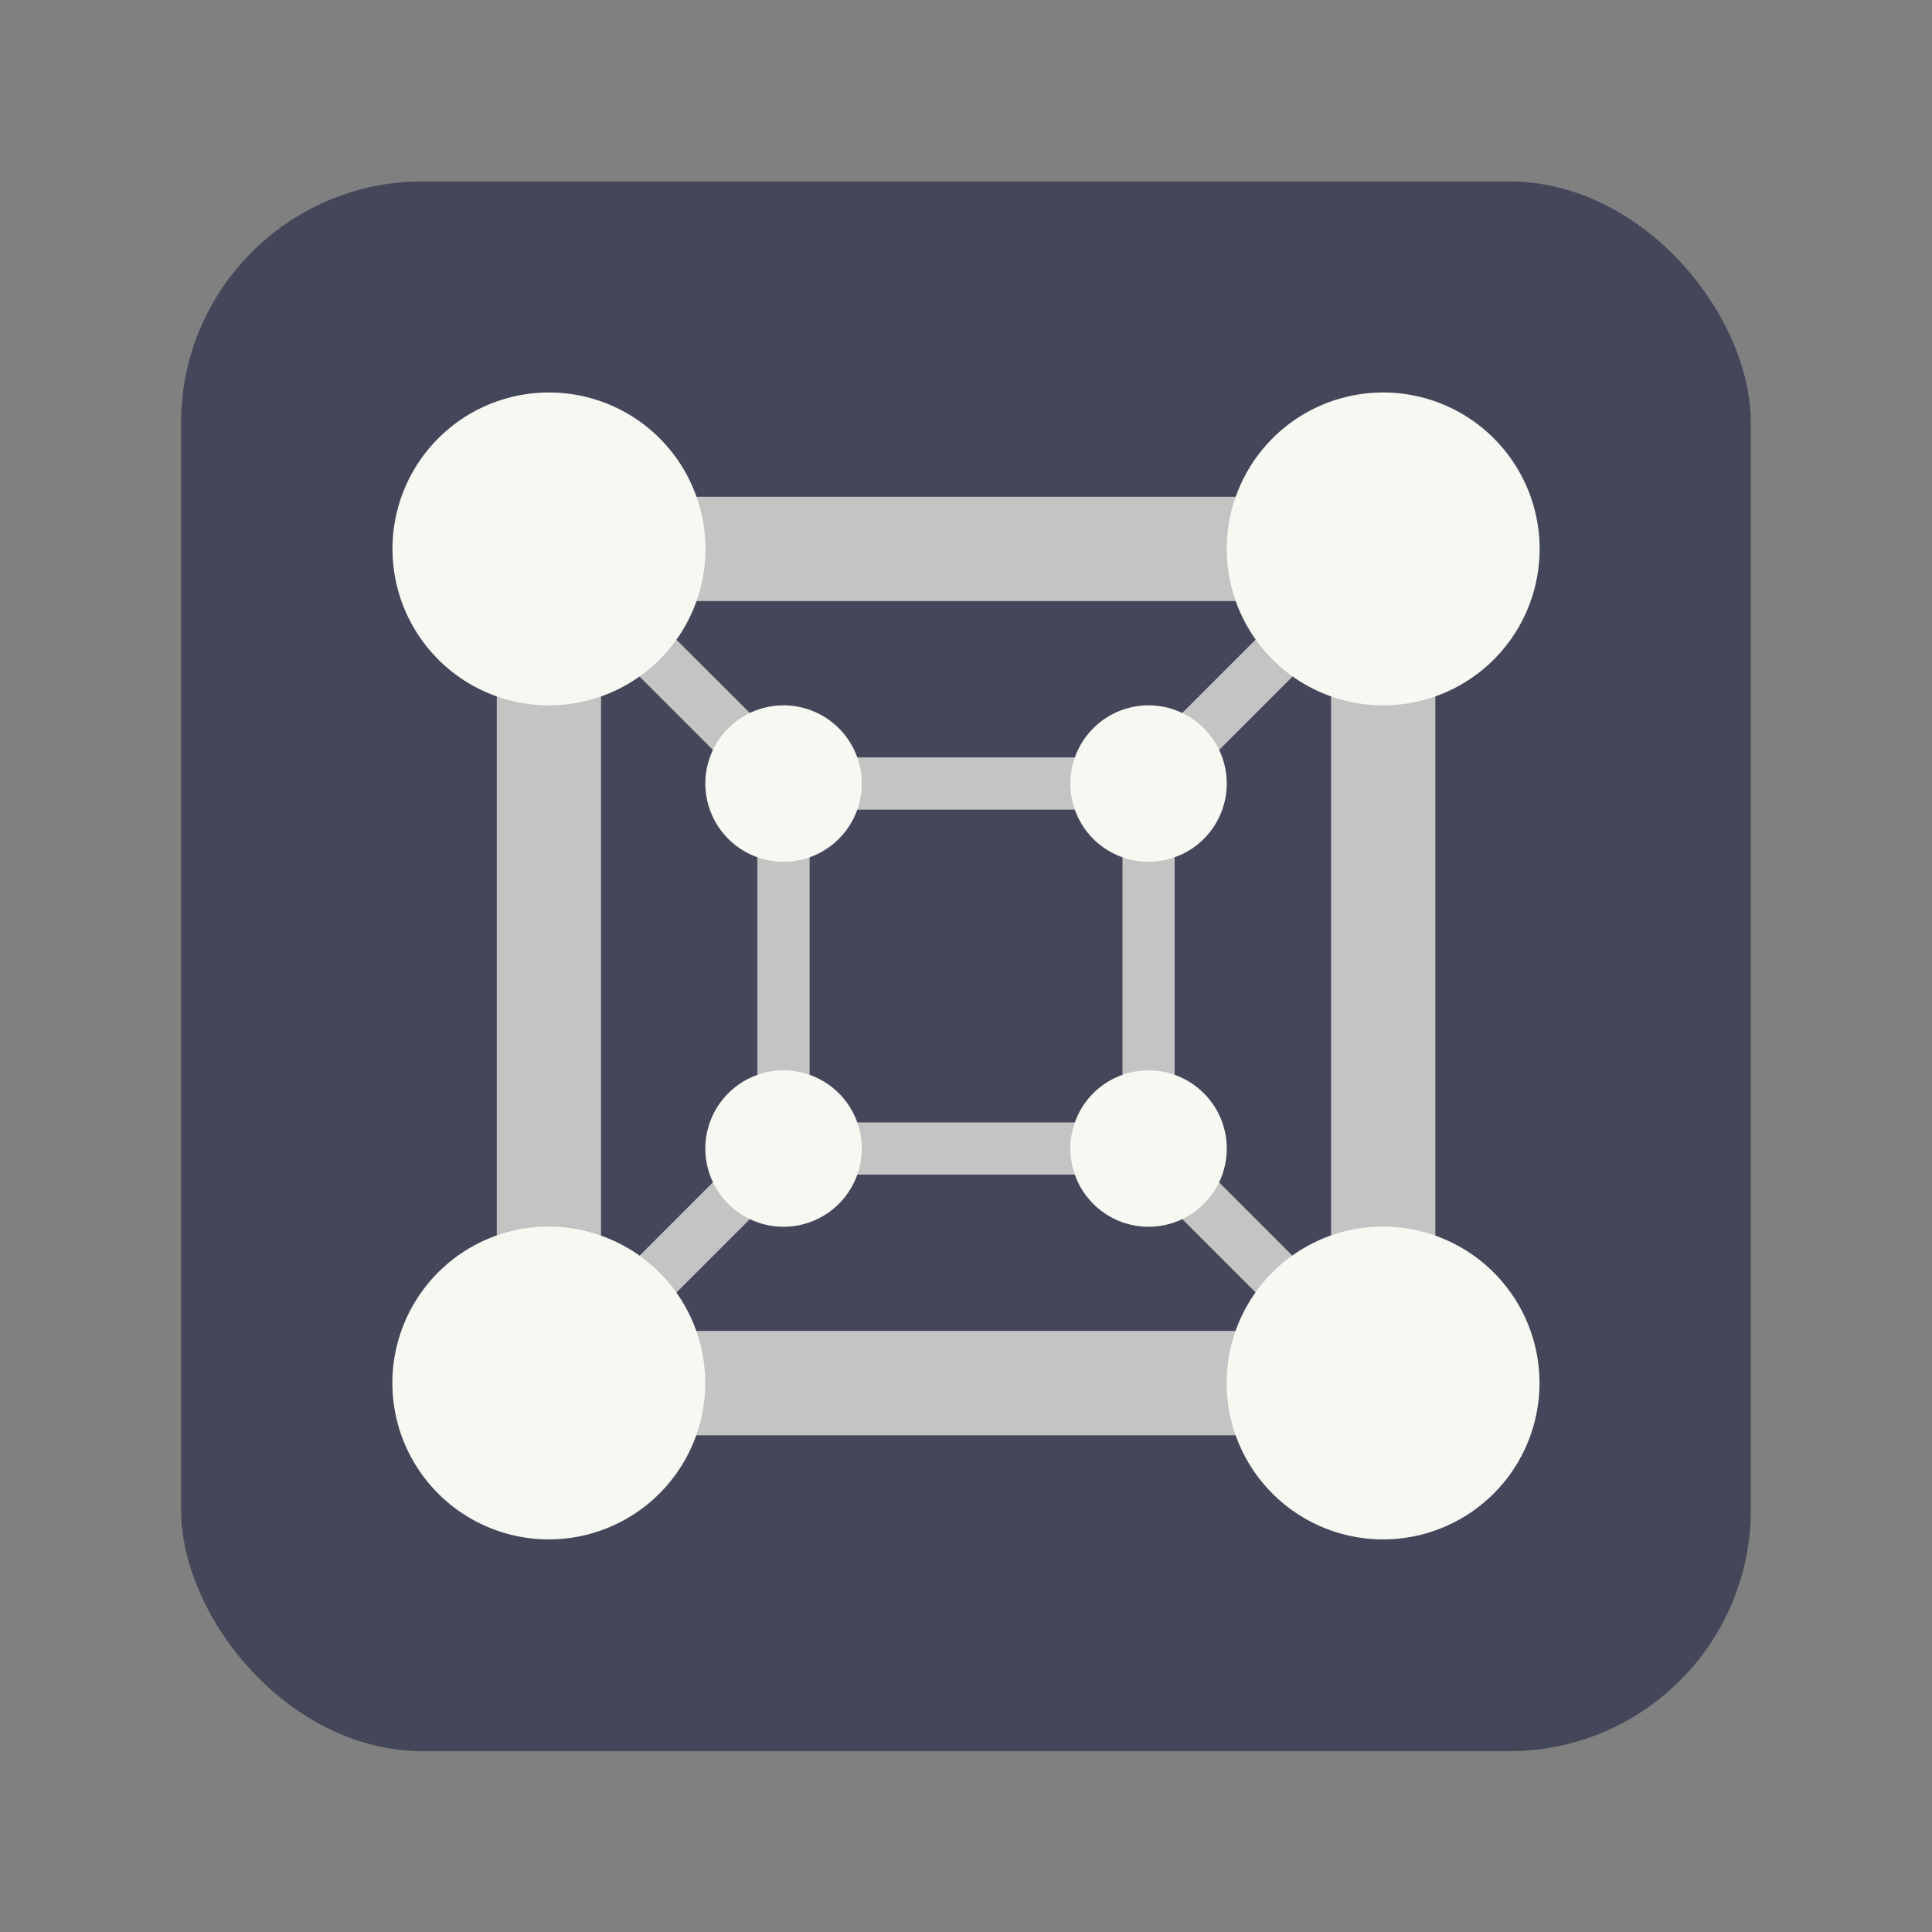 <svg xmlns="http://www.w3.org/2000/svg" width="64" height="64" viewBox="0 0 16.933 16.933"><rect x="0" y="0" width="16.933" height="16.933" fill="#808080" stroke="none"/><rect width="13.758" height="13.758" x="1.852" y="281.39" fill="#44475a" paint-order="markers stroke fill" rx="2.116" ry="2.116" transform="translate(-.265 -279.8)"/><g stroke-width="1.158"><path fill="#c4c4c4" d="M4.354 4.354v8.226h8.226V4.354zm1.237.914h5.752l-1.371 1.37h-3.01L5.59 5.269zm-.323.324 1.37 1.371v3.01l-1.37 1.37v-5.75zm6.398 0v5.752l-1.371-1.371v-3.01l1.37-1.37zm-4.57 1.504h2.742v2.742H7.096zm-.134 3.199h3.01l1.37 1.37h-5.75l1.37-1.37z"/><path fill="#f8f8f2" d="M4.81 3.44a1.371 1.371 0 0 0-1.37 1.37 1.371 1.371 0 0 0 1.37 1.372A1.371 1.371 0 0 0 6.183 4.81 1.371 1.371 0 0 0 4.81 3.44zm7.313 0a1.371 1.371 0 0 0-1.371 1.37 1.371 1.371 0 0 0 1.37 1.372 1.371 1.371 0 0 0 1.372-1.371 1.371 1.371 0 0 0-1.371-1.371zM6.867 6.182a.686.686 0 0 0-.685.685.686.686 0 0 0 .685.686.686.686 0 0 0 .686-.686.686.686 0 0 0-.686-.685zm3.2 0a.686.686 0 0 0-.686.685.686.686 0 0 0 .685.686.686.686 0 0 0 .686-.686.686.686 0 0 0-.686-.685zm-3.2 3.199a.686.686 0 0 0-.685.685.686.686 0 0 0 .685.686.686.686 0 0 0 .686-.686.686.686 0 0 0-.686-.685zm3.2 0a.686.686 0 0 0-.686.685.686.686 0 0 0 .685.686.686.686 0 0 0 .686-.686.686.686 0 0 0-.686-.685zM4.81 10.75a1.371 1.371 0 0 0-1.371 1.372 1.371 1.371 0 0 0 1.37 1.37 1.371 1.371 0 0 0 1.372-1.37 1.371 1.371 0 0 0-1.371-1.371zm7.312 0a1.371 1.371 0 0 0-1.371 1.372 1.371 1.371 0 0 0 1.37 1.37 1.371 1.371 0 0 0 1.372-1.37 1.371 1.371 0 0 0-1.371-1.371z"/></g></svg>
